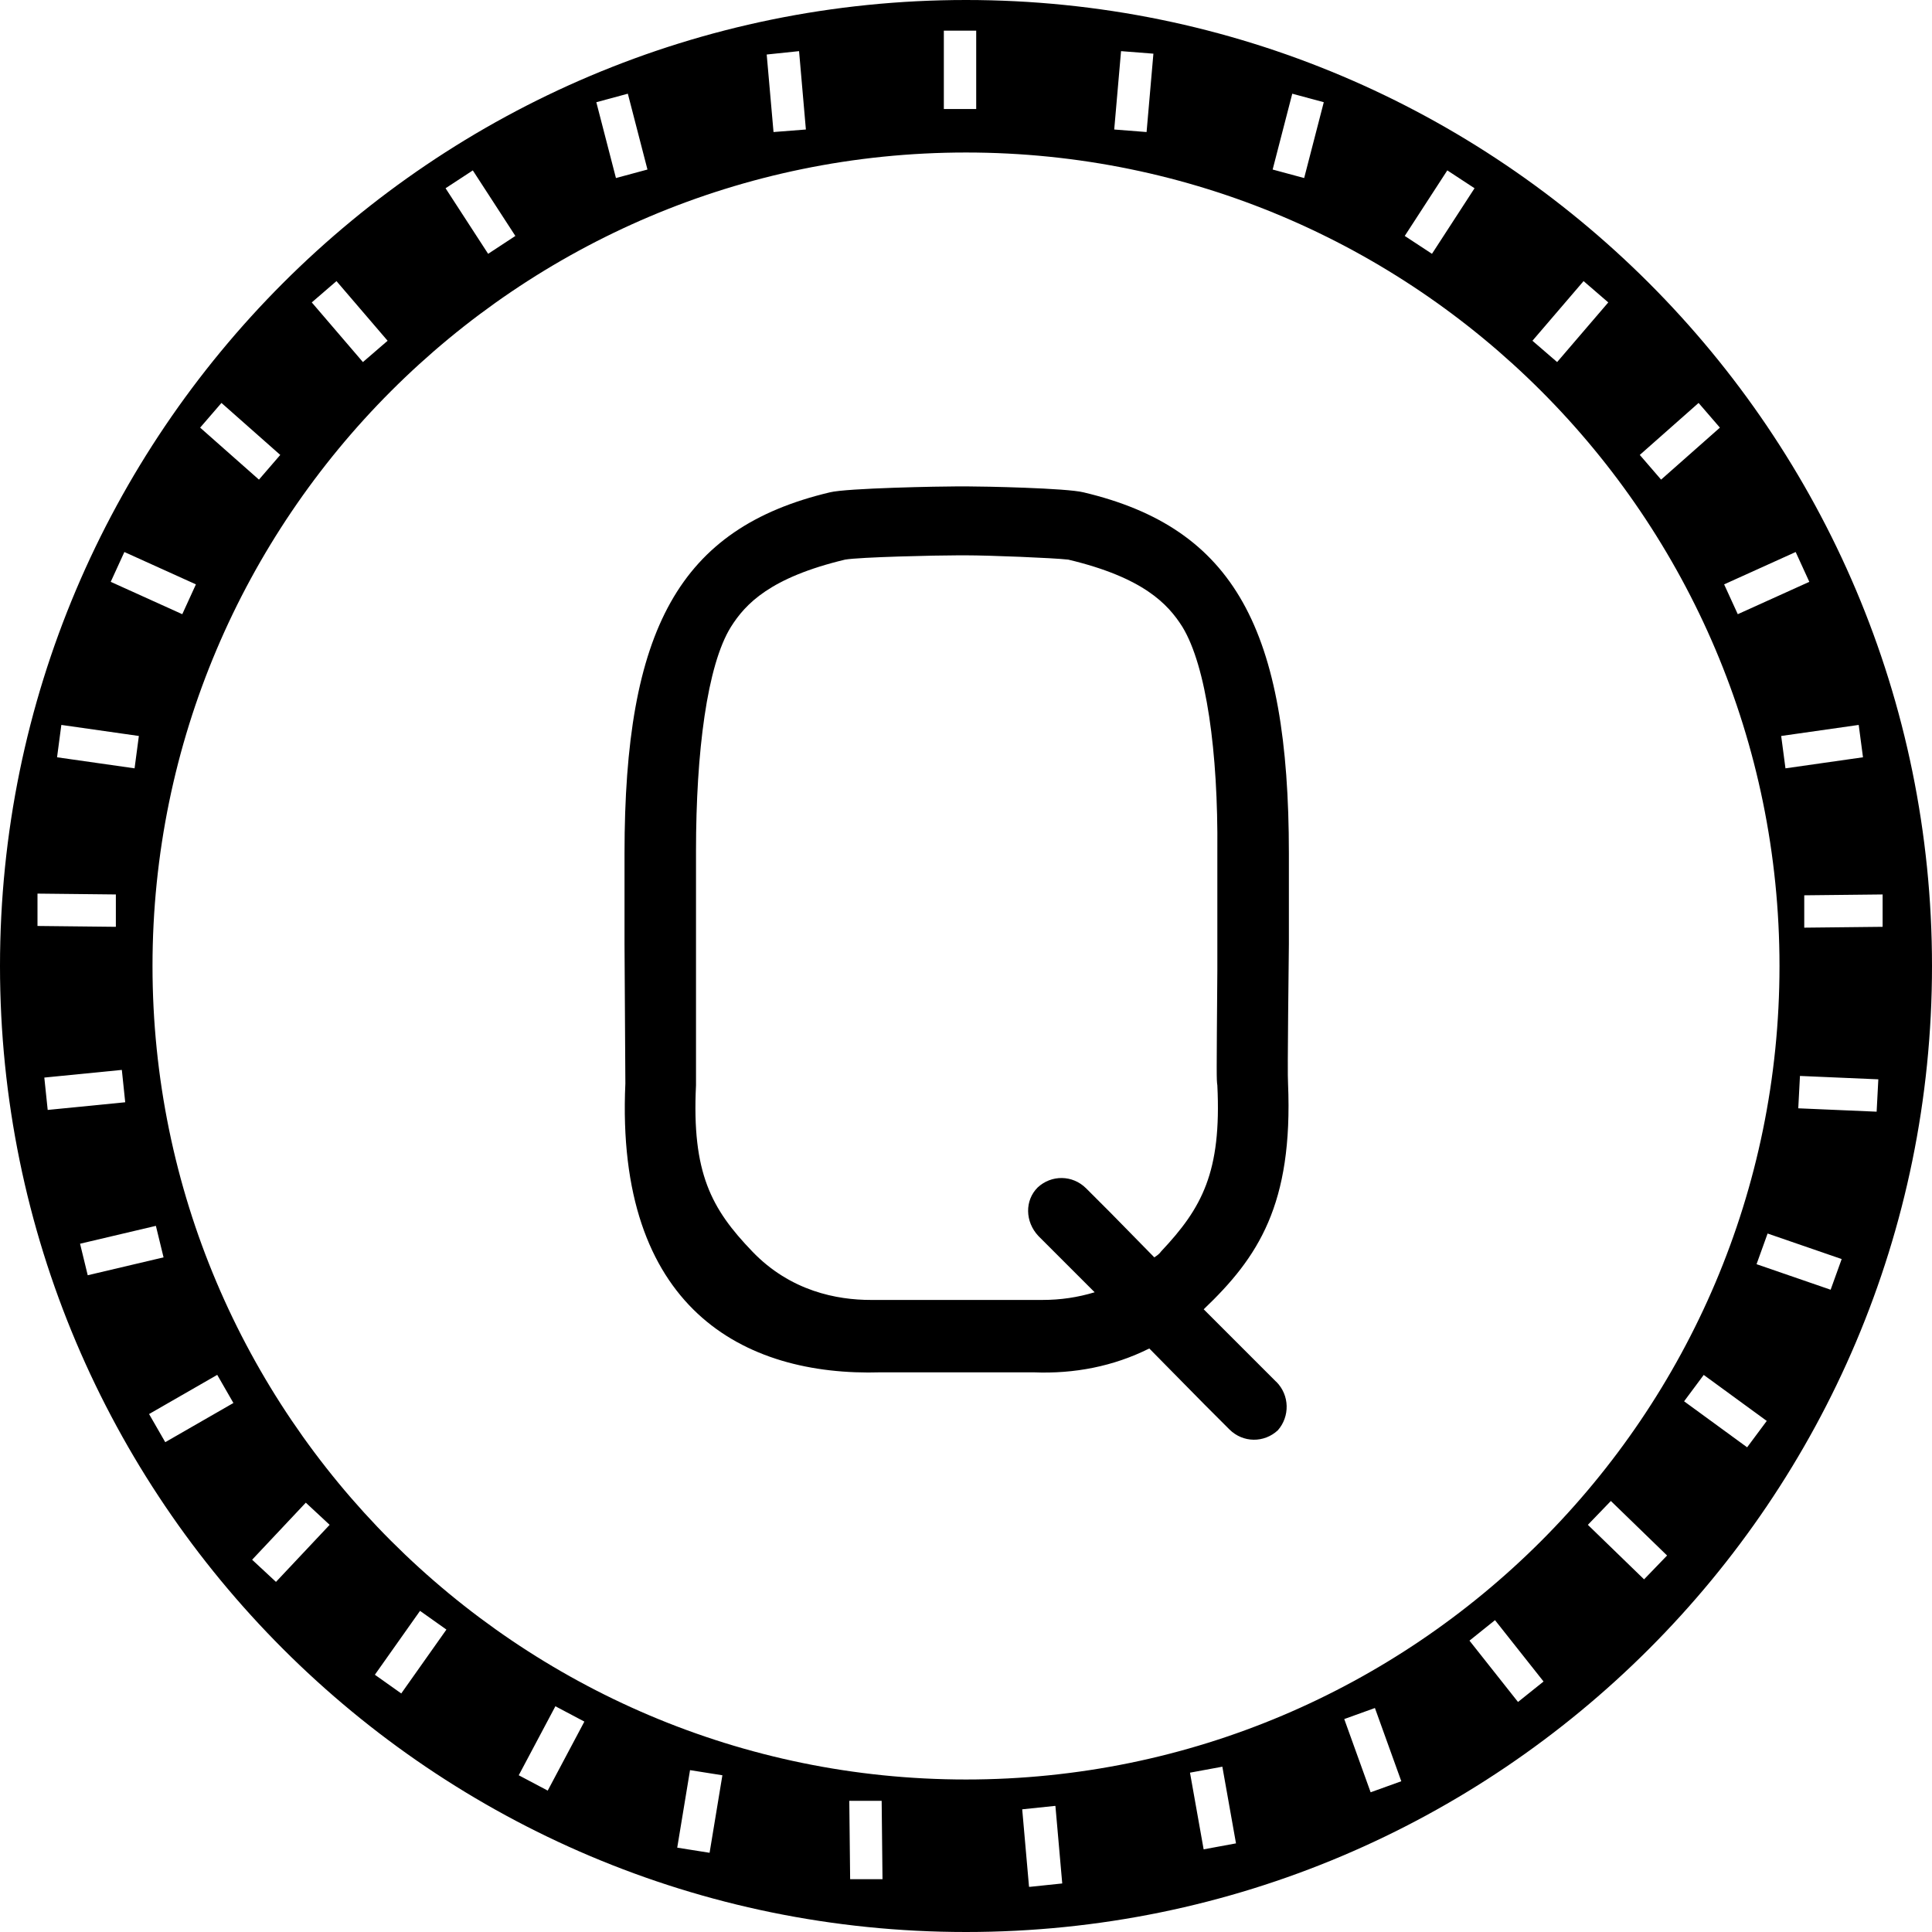 <!-- Generated by IcoMoon.io -->
<svg version="1.1" xmlns="http://www.w3.org/2000/svg" width="32" height="32" viewBox="0 0 32 32">
<title>QASH</title>
<path d="M16 0c-8.832 0-16 7.168-16 16s7.168 16 16 16 16-7.168 16-16-7.168-16-16-16zM31.182 15.351l-1.298 0.014v-0.536l1.298-0.014v0.536zM30.857 12.543l-1.284 0.183-0.071-0.536 1.284-0.183 0.071 0.536zM29.742 9.143l0.226 0.494-1.185 0.536-0.226-0.494 1.185-0.536zM28.134 6.674l0.353 0.409-0.974 0.861-0.353-0.409 0.974-0.861zM26.229 4.656l0.409 0.353-0.847 0.988-0.409-0.353 0.847-0.988zM23.972 2.822l0.451 0.296-0.705 1.086-0.451-0.296 0.705-1.086zM21.404 1.552l0.522 0.141-0.325 1.256-0.522-0.141 0.325-1.256zM18.568 0.847l0.536 0.042-0.113 1.298-0.536-0.042 0.113-1.298zM15.633 0.508h0.536v1.298h-0.536v-1.298zM13.235 0.847l0.113 1.298-0.536 0.042-0.113-1.284 0.536-0.056zM10.399 1.552l0.325 1.256-0.522 0.141-0.325-1.256 0.522-0.141zM7.831 2.822l0.705 1.086-0.451 0.296-0.705-1.086 0.452-0.296zM5.573 4.656l0.847 0.988-0.409 0.353-0.847-0.988 0.409-0.353zM3.668 6.674l0.974 0.861-0.353 0.409-0.974-0.861 0.353-0.409zM2.060 9.143l1.185 0.536-0.226 0.494-1.185-0.536 0.226-0.494zM1.016 12.007l1.284 0.183-0.071 0.536-1.284-0.183 0.071-0.536zM0.621 14.801l1.298 0.014v0.536l-1.298-0.014v-0.536zM0.734 17.848l1.284-0.127 0.056 0.536-1.284 0.127-0.056-0.536zM1.326 20.6l1.256-0.296 0.127 0.522-1.256 0.296-0.127-0.522zM2.737 23.887l-0.268-0.466 1.129-0.649 0.268 0.466-1.129 0.649zM4.571 26.201l-0.395-0.367 0.889-0.945 0.395 0.367-0.889 0.945zM6.646 28.049l-0.437-0.31 0.748-1.058 0.437 0.31-0.748 1.058zM9.072 29.658l-0.48-0.254 0.607-1.143 0.48 0.254-0.607 1.143zM11.753 30.688l-0.536-0.085 0.212-1.284 0.536 0.085-0.212 1.284zM14.081 31.125l-0.014-1.298h0.536l0.014 1.298h-0.536zM2.526 16c0-7.422 6.039-13.474 13.474-13.474s13.474 6.039 13.474 13.474-6.039 13.474-13.474 13.474-13.474-6.053-13.474-13.474zM17.058 31.252v0h-0.014l-0.113-1.284 0.536-0.056h0.014l0.113 1.284-0.536 0.056zM19.936 30.631l-0.226-1.27 0.536-0.099 0.226 1.27-0.536 0.099zM22.702 29.686l-0.437-1.213 0.508-0.183 0.437 1.213-0.508 0.183zM25.143 28.19l-0.804-1.016 0.423-0.339 0.804 1.016-0.423 0.339zM27.231 26.159l-0.931-0.903 0.381-0.395 0.931 0.903-0.381 0.395zM28.938 23.972l-1.044-0.762 0.325-0.437 1.044 0.762-0.325 0.437zM30.321 21.362l-1.227-0.423 0.183-0.508 1.227 0.423-0.183 0.508zM31.083 18.413l-1.298-0.056 0.028-0.536 1.298 0.056-0.028 0.536z"></path>
<path d="M21.136 22.885l-1.199-1.199c0.903-0.861 1.481-1.735 1.397-3.739-0.014-0.155 0.014-2.159 0.014-2.314s0-1.34 0-1.496c0-3.711-0.903-5.39-3.4-5.982-0.282-0.071-1.651-0.099-1.947-0.099h-0.127c-0.296 0-1.848 0.028-2.13 0.099-2.497 0.593-3.4 2.272-3.4 5.982 0 0.155 0 1.34 0 1.496s0.014 2.159 0.014 2.314c-0.169 3.711 1.947 4.854 4.233 4.783h2.526c0.677 0.028 1.326-0.099 1.919-0.395l0.917 0.931 0.409 0.409c0.226 0.226 0.578 0.226 0.804 0.014 0.198-0.226 0.198-0.578-0.028-0.804M17.27 21.531c-0.042 0-0.085 0-0.113 0h-2.624c-0.042 0-0.085 0-0.113 0-0.55 0-1.326-0.141-1.961-0.804-0.677-0.705-1.002-1.298-0.931-2.751 0-0.099 0-0.099 0-1.905 0-0.24 0-0.423 0-0.466 0-0.071 0-0.522 0-1.016 0-0.621 0-0.395 0-0.494 0-1.637 0.183-3.076 0.578-3.711 0.24-0.381 0.649-0.818 1.891-1.115 0.24-0.042 1.496-0.071 1.877-0.071h0.127c0.381 0 1.439 0.042 1.693 0.071 1.242 0.296 1.651 0.734 1.891 1.115 0.395 0.649 0.593 2.074 0.578 3.711 0 0.085 0-0.127 0 0.494 0 0.494 0 0.945 0 1.016 0 0.042 0 0.212 0 0.466-0.014 1.806-0.014 1.806 0 1.905 0.071 1.439-0.254 2.032-0.931 2.751-0.028 0.042-0.071 0.071-0.113 0.099l-0.72-0.734-0.409-0.409c-0.226-0.226-0.578-0.226-0.804-0.014-0.212 0.212-0.212 0.564 0.014 0.804l0.931 0.931c-0.282 0.085-0.564 0.127-0.861 0.127"></path>
</svg>
